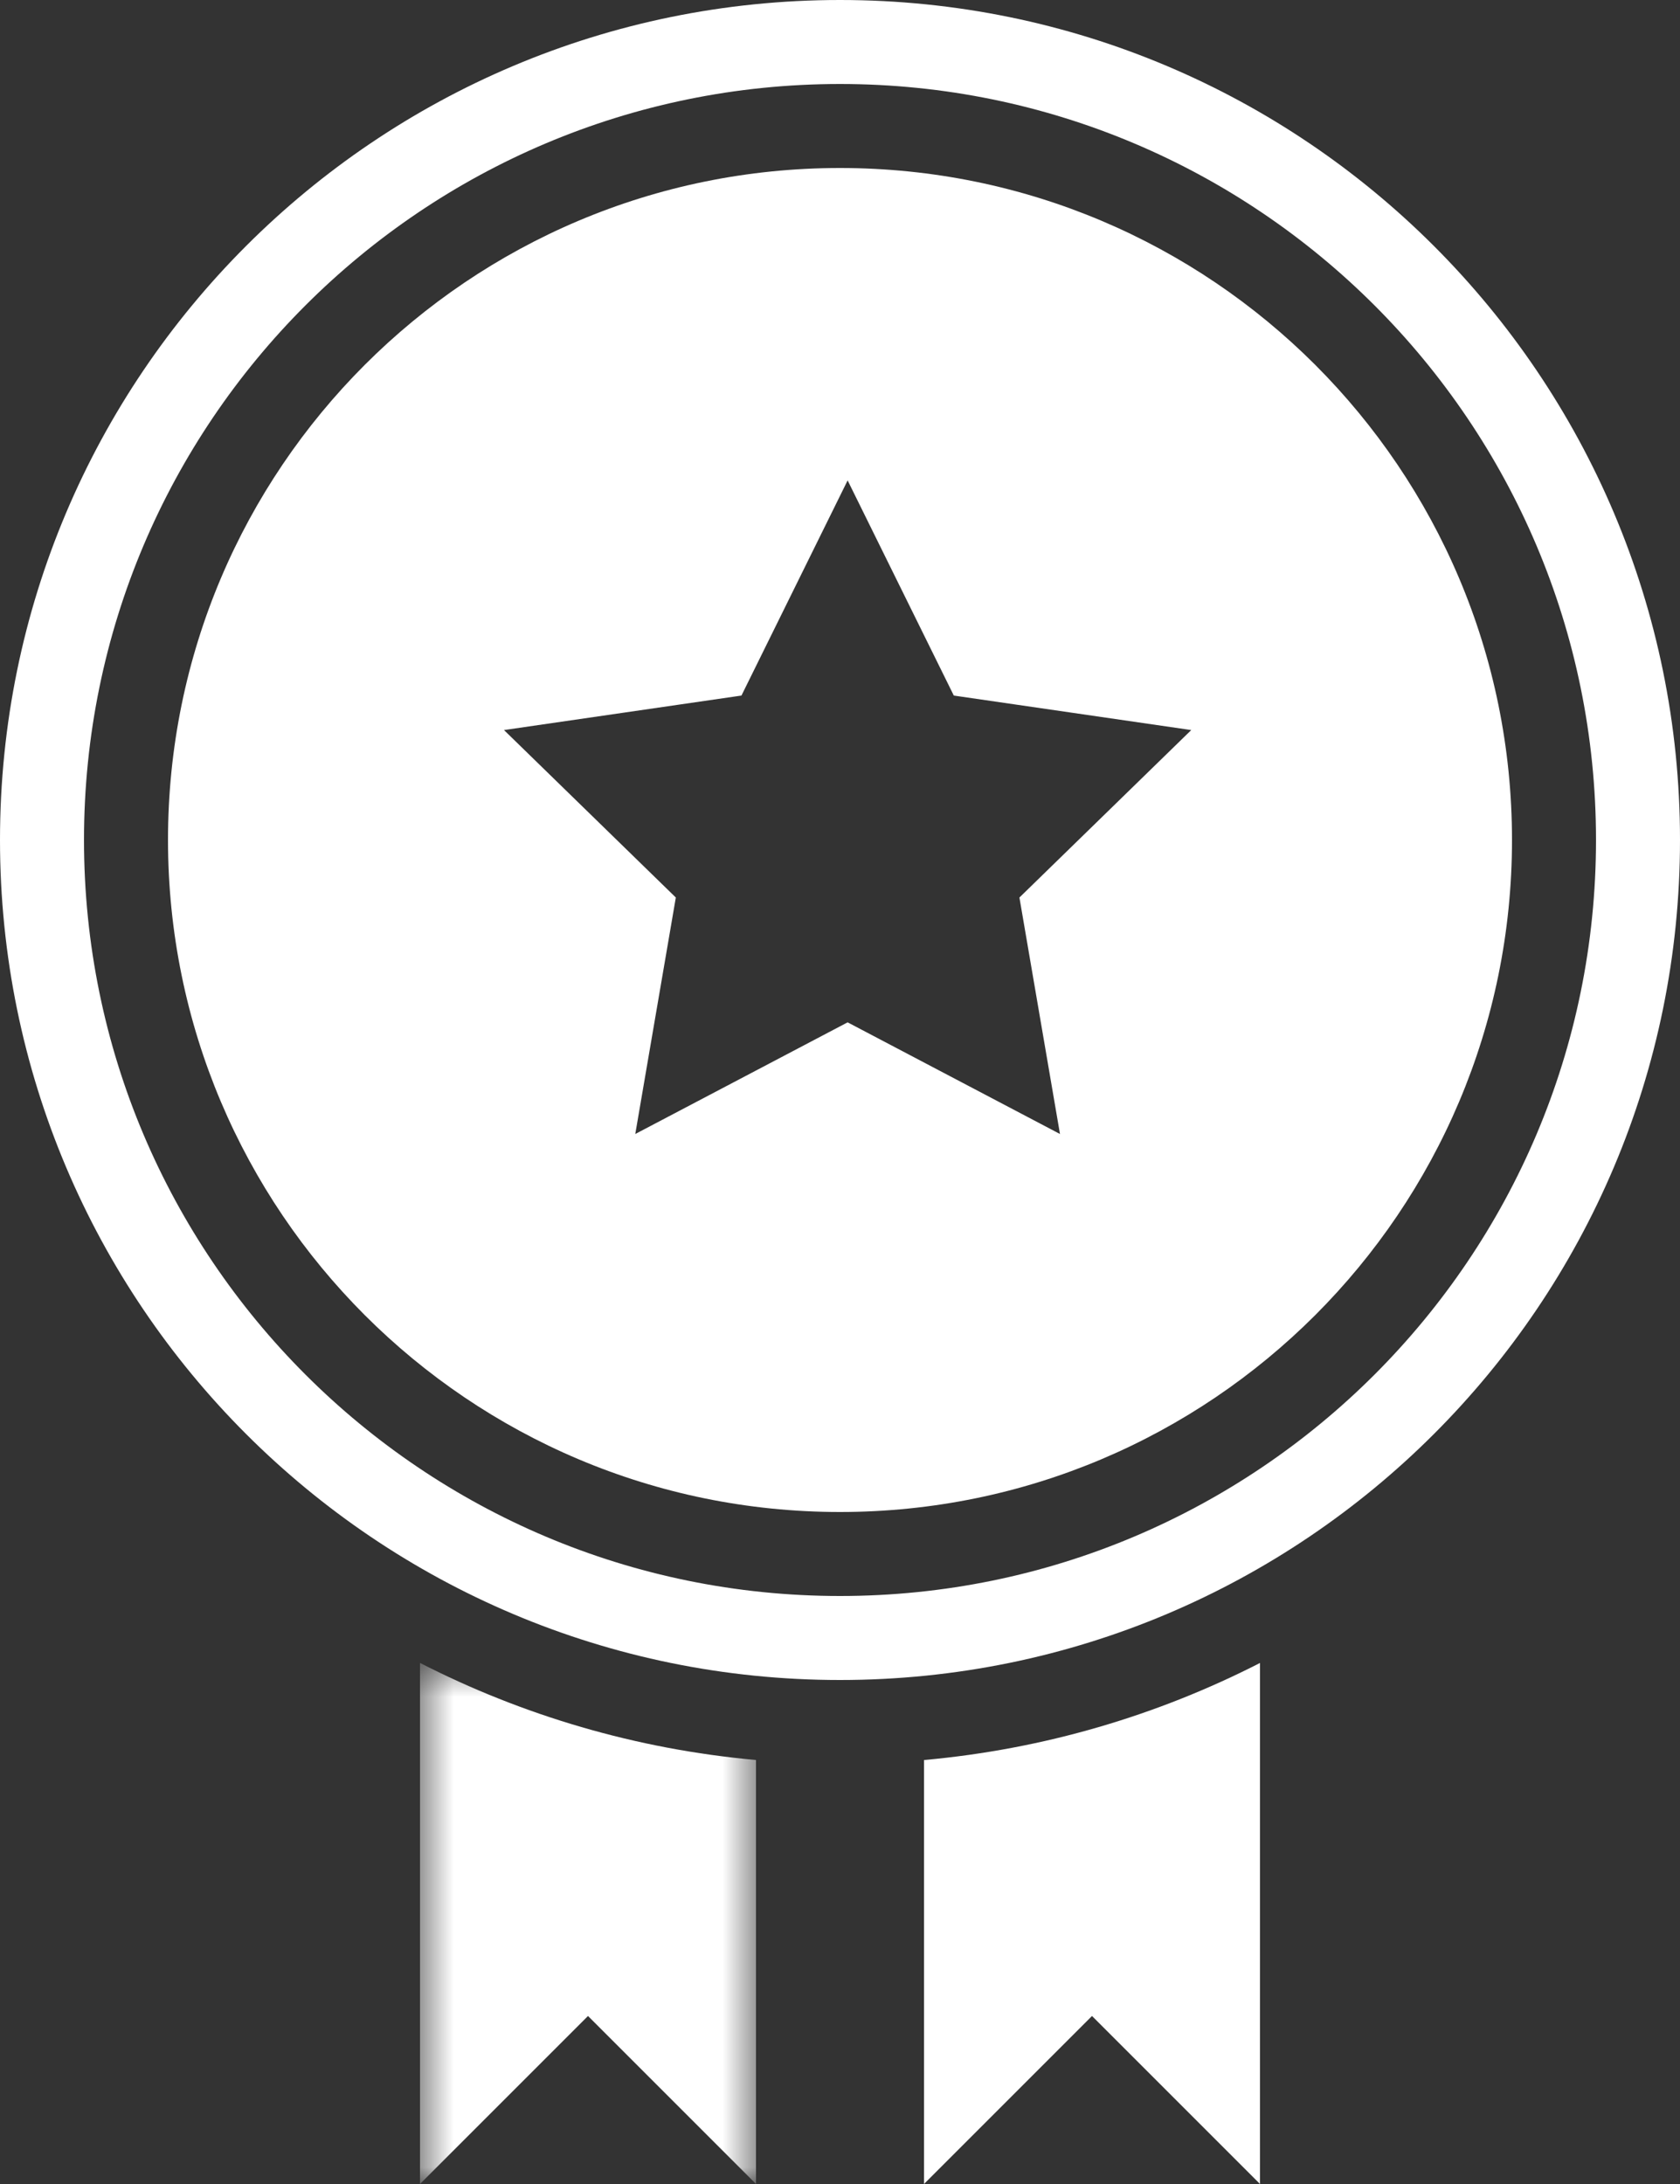 <?xml version="1.0" encoding="UTF-8" standalone="no"?>
<svg width="50px" height="65px" viewBox="0 0 50 65" version="1.1" xmlns="http://www.w3.org/2000/svg" xmlns:xlink="http://www.w3.org/1999/xlink">
    <rect x="0" y="0" width="50" height="65" fill="#333333" stroke="none"/>
    <!-- Generator: Sketch 3.7.2 (28276) - http://www.bohemiancoding.com/sketch -->
    <title>bónusz igazolás kérés@1x</title>
    <desc>Created with Sketch.</desc>
    <defs>
        <polygon id="path-1" points="0.5 16 10.5 16 10.5 0.492 0.5 0.492"></polygon>
    </defs>
    <g id="Page-1" stroke="none" stroke-width="1" fill="none" fill-rule="evenodd">
        <g id="Uniqa---ügyintézés-D-Copy" transform="translate(-522, -423)">
            <g id="1" transform="translate(57, 421)">
                <g id="bónusz-igazolás-kérés" transform="translate(465, 2)">
                    <path d="M45,25 C45,36.046 36.046,45 25,45 C13.954,45 5,36.046 5,25 C5,13.954 13.954,5 25,5 C36.046,5 45,13.954 45,25 Z M25.227,14.298 L28.387,20.701 L35.454,21.728 L30.34,26.712 L31.547,33.75 L25.227,30.427 L18.907,33.75 L20.114,26.712 L15,21.728 L22.067,20.701 L25.227,14.298 Z" id="Combined-Shape" fill="#FFFFFF"></path>
                    <path d="M25,47.5 C12.574,47.5 2.5,37.426 2.5,25 C2.5,12.574 12.574,2.5 25,2.5 C37.426,2.5 47.5,12.574 47.5,25 C47.5,37.426 37.426,47.5 25,47.5 M25,0 C11.193,0 0,11.193 0,25 C0,38.807 11.193,50 25,50 C38.807,50 50,38.807 50,25 C50,11.193 38.807,0 25,0" id="Fill-5" fill="#FFFFFF"></path>
                    <g id="Group-9" transform="translate(12, 49)">
                        <mask id="mask-2" fill="white">
                            <use xlink:href="#path-1"></use>
                        </mask>
                        <g id="Clip-8"></g>
                        <path d="M0.5,0.492 L0.5,16 L5.5,11 L10.5,16 L10.5,3.381 C6.924,3.059 3.549,2.051 0.5,0.492" id="Fill-7" fill="#FFFFFF" mask="url(#mask-2)"></path>
                    </g>
                    <path d="M27.5,52.382 L27.5,65 L32.5,60 L37.5,65 L37.5,49.493 C34.451,51.052 31.076,52.06 27.5,52.382" id="Fill-10" fill="#FFFFFF"></path>
                </g>
            </g>
        </g>
    </g>
</svg>